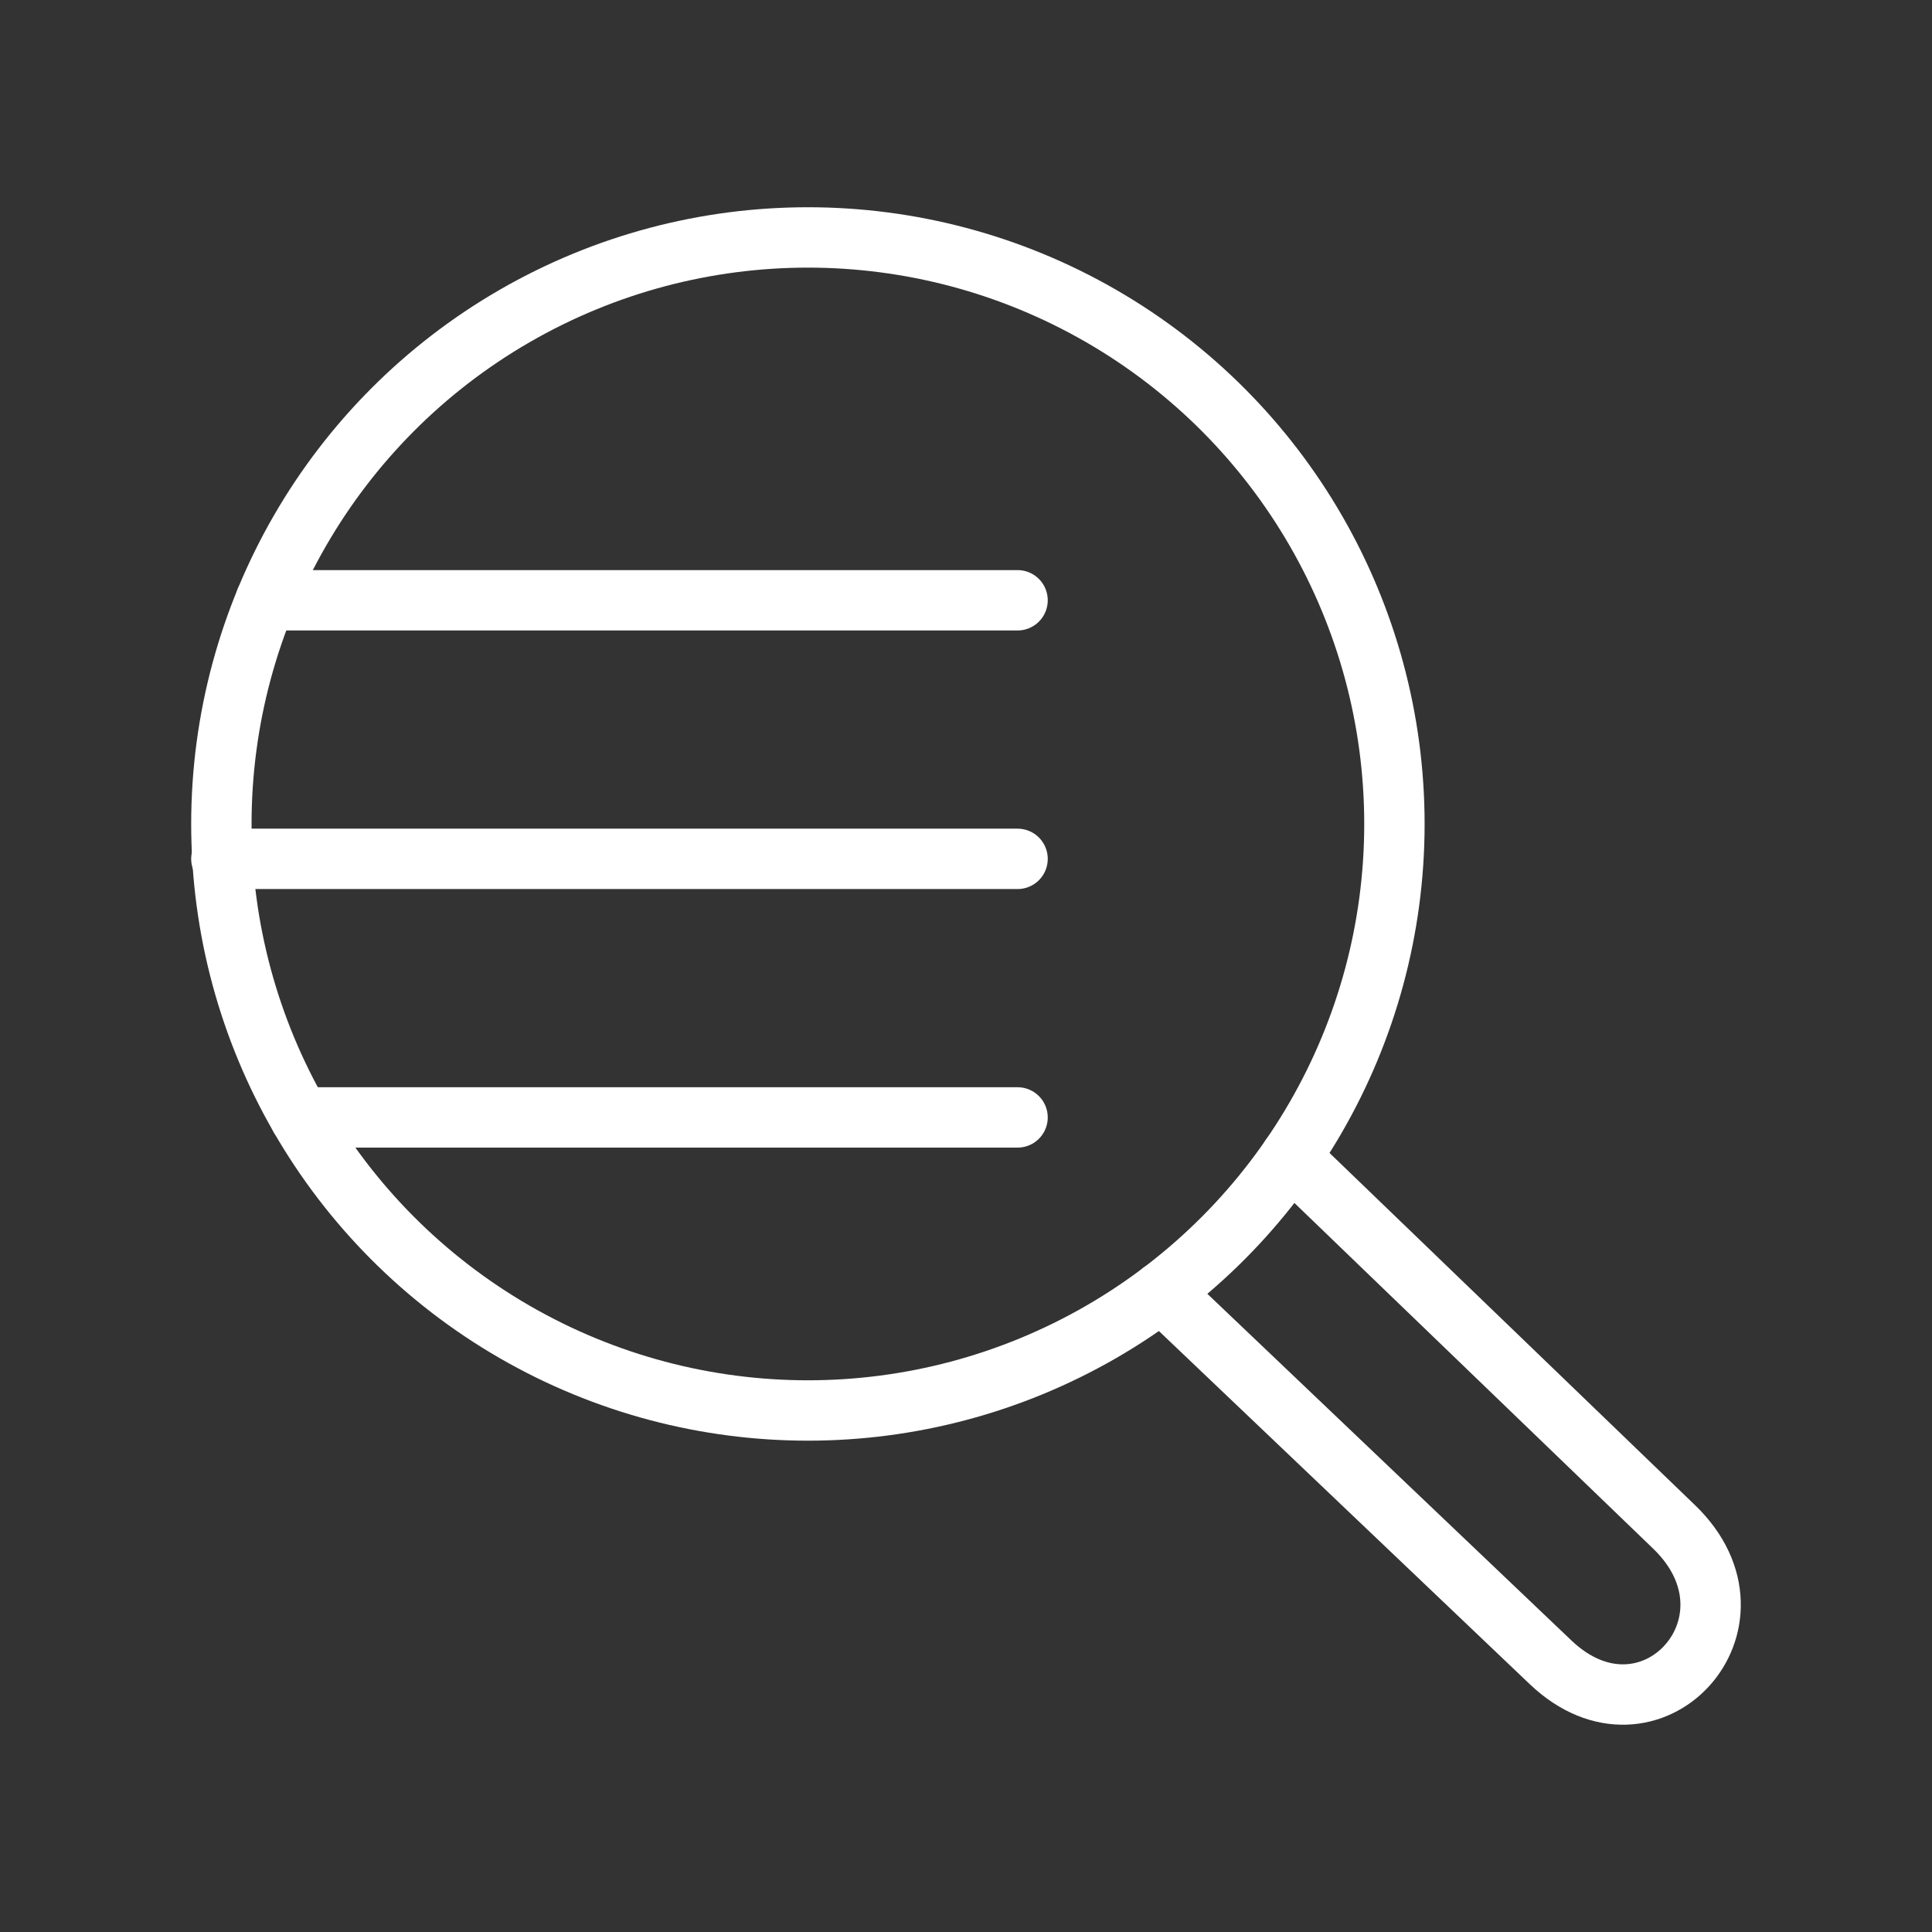 <ns0:svg xmlns:ns0="http://www.w3.org/2000/svg" id="a" viewBox="0 0 48 48" style="stroke-width:1.5px"><ns0:rect x="0" y="0" width="48" height="48" fill="#333333" stroke="none"/><ns0:defs style="stroke-width:1.5px"><ns0:style style="stroke-width:1.5px">.g{fill:none;stroke:#fff;stroke-linecap:round;stroke-linejoin:round;}</ns0:style></ns0:defs><ns0:circle id="b" class="g" cx="20.072" cy="20.471" r="14.572" style="stroke-width:1.5px" /><ns0:path id="c" class="g" d="m6.601,14.914h18.68" style="stroke-width:1.5px" /><ns0:path id="d" class="g" d="m5.5,21.338h19.781" style="stroke-width:1.5px" /><ns0:path id="e" class="g" d="m7.455,27.762h17.826" style="stroke-width:1.5px" /><ns0:path id="f" class="g" d="m32.062,28.752l9.531,9.184c2.46,2.371-.6,5.715-3.07,3.363l-9.665-9.203" style="stroke-width:1.5px" /></ns0:svg>